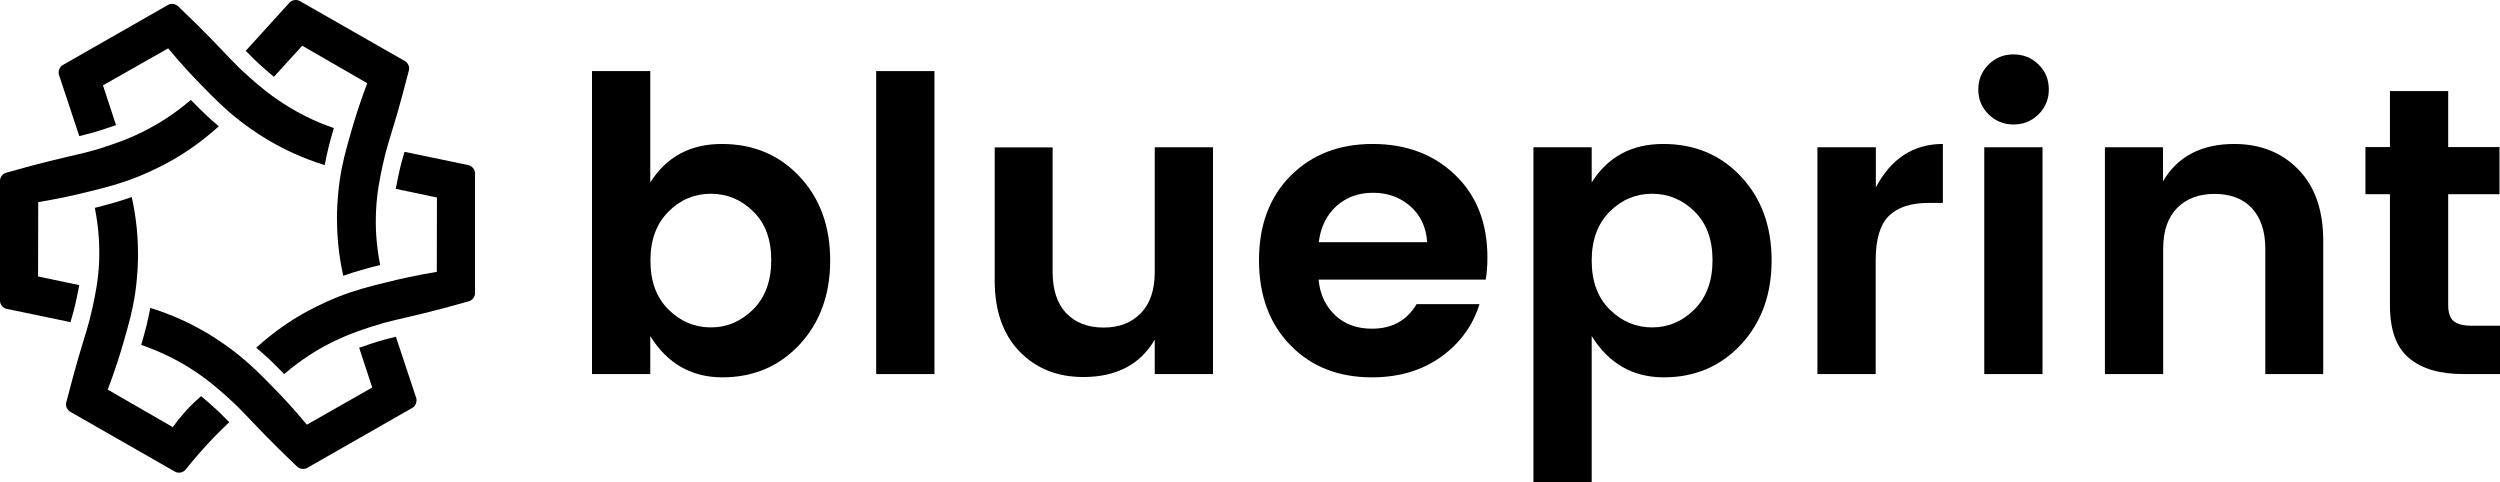<svg width="140" height="27" viewBox="0 0 140 27" xmlns="http://www.w3.org/2000/svg">
<path d="M36.415 10.217C37.323 8.778 38.658 8.062 40.419 8.062C42.18 8.062 43.635 8.668 44.775 9.887C45.915 11.098 46.49 12.666 46.49 14.583C46.49 16.5 45.915 18.068 44.775 19.297C43.635 20.516 42.189 21.131 40.456 21.131C38.723 21.131 37.37 20.36 36.415 18.82V20.947H33.152V3.981H36.415V10.217ZM42.18 17.325C42.847 16.655 43.19 15.738 43.19 14.574C43.19 13.409 42.856 12.501 42.18 11.841C41.513 11.18 40.715 10.85 39.807 10.85C38.899 10.85 38.102 11.18 37.434 11.85C36.767 12.519 36.424 13.427 36.424 14.592C36.424 15.757 36.758 16.665 37.434 17.334C38.111 18.003 38.899 18.334 39.807 18.334C40.715 18.334 41.503 17.994 42.18 17.325Z"/>
<path d="M49.066 20.948V3.981H52.329V20.948H49.066Z"/>
<path d="M64.666 8.246H67.928V20.947H64.666V19.021C63.85 20.416 62.516 21.113 60.662 21.113C59.207 21.113 58.02 20.636 57.093 19.682C56.166 18.728 55.703 17.398 55.703 15.702V8.255H58.947V15.243C58.947 16.234 59.207 17.004 59.707 17.536C60.217 18.068 60.912 18.343 61.792 18.343C62.673 18.343 63.368 18.077 63.887 17.536C64.406 17.004 64.666 16.234 64.666 15.243V8.246Z"/>
<path d="M76.826 21.131C74.953 21.131 73.433 20.535 72.265 19.333C71.088 18.132 70.504 16.545 70.504 14.573C70.504 12.602 71.098 11.024 72.275 9.841C73.461 8.658 74.981 8.062 76.863 8.062C78.744 8.062 80.283 8.64 81.487 9.795C82.692 10.951 83.295 12.492 83.295 14.418C83.295 14.858 83.267 15.27 83.202 15.656H73.841C73.915 16.481 74.23 17.141 74.768 17.655C75.305 18.159 75.991 18.407 76.826 18.407C77.956 18.407 78.79 17.948 79.328 17.031H82.85C82.479 18.242 81.756 19.223 80.7 19.984C79.634 20.745 78.346 21.131 76.826 21.131ZM78.976 11.547C78.401 11.043 77.697 10.795 76.881 10.795C76.066 10.795 75.38 11.052 74.833 11.547C74.286 12.051 73.952 12.721 73.85 13.565H79.921C79.866 12.721 79.55 12.051 78.976 11.547Z"/>
<path d="M89.135 10.217C90.043 8.777 91.378 8.062 93.139 8.062C94.9 8.062 96.355 8.667 97.495 9.887C98.635 11.098 99.21 12.666 99.21 14.583C99.21 16.499 98.635 18.067 97.495 19.296C96.355 20.516 94.909 21.131 93.176 21.131C91.443 21.131 90.09 20.36 89.135 18.82V27H85.873V8.246H89.135V10.217ZM94.891 17.325C95.558 16.655 95.901 15.738 95.901 14.573C95.901 13.409 95.567 12.501 94.891 11.841C94.224 11.18 93.426 10.85 92.518 10.85C91.61 10.85 90.813 11.18 90.145 11.85C89.478 12.519 89.135 13.427 89.135 14.592C89.135 15.757 89.469 16.664 90.145 17.334C90.822 18.003 91.61 18.334 92.518 18.334C93.426 18.334 94.224 17.994 94.891 17.325Z"/>
<path d="M105.048 8.246V10.492C105.91 8.869 107.161 8.062 108.801 8.062V11.364H107.986C107.013 11.364 106.28 11.602 105.78 12.088C105.289 12.565 105.038 13.4 105.038 14.573V20.947H101.776V8.246H105.048Z"/>
<path d="M114.734 5.008C114.734 5.559 114.539 6.026 114.159 6.402C113.77 6.787 113.306 6.971 112.759 6.971C112.213 6.971 111.74 6.778 111.36 6.402C110.971 6.017 110.785 5.559 110.785 5.008C110.785 4.458 110.98 3.99 111.36 3.614C111.749 3.229 112.213 3.046 112.759 3.046C113.306 3.046 113.779 3.238 114.159 3.614C114.548 3.99 114.734 4.458 114.734 5.008ZM111.119 20.947V8.246H114.381V20.947H111.119Z"/>
<path d="M121.129 8.246V10.153C121.944 8.759 123.279 8.062 125.114 8.062C126.579 8.062 127.783 8.539 128.71 9.493C129.637 10.447 130.101 11.776 130.101 13.473V20.947H126.857V13.931C126.857 12.941 126.597 12.18 126.097 11.648C125.596 11.116 124.892 10.859 124.011 10.859C123.131 10.859 122.436 11.125 121.917 11.648C121.398 12.18 121.138 12.932 121.138 13.931V20.947H117.875V8.246H121.129Z"/>
<path d="M138.443 18.242H140V20.947H137.943C136.626 20.947 135.616 20.654 134.902 20.048C134.189 19.452 133.837 18.471 133.837 17.095V10.877H132.465V8.236H133.837V5.1H137.099V8.236H139.972V10.877H137.099V17.095C137.099 17.508 137.201 17.802 137.396 17.976C137.6 18.15 137.943 18.242 138.443 18.242Z"/>
<path d="M15.97 5.862C15.081 5.303 14.46 4.762 13.931 4.294C13.134 3.588 12.856 3.23 11.772 2.12C11.345 1.68 10.724 1.066 9.964 0.341C9.825 0.213 9.575 0.176 9.408 0.277C7.443 1.396 5.478 2.515 3.513 3.643C3.337 3.744 3.245 3.991 3.3 4.184C3.68 5.33 4.06 6.476 4.44 7.623C4.885 7.513 5.256 7.421 5.784 7.247C6.007 7.173 6.248 7.091 6.498 7.008C6.257 6.266 6.007 5.523 5.766 4.78L9.417 2.707C10.14 3.578 10.789 4.275 11.29 4.78C12.05 5.559 12.578 6.091 13.394 6.733C14.228 7.384 14.932 7.797 15.192 7.944C15.905 8.356 16.906 8.852 18.186 9.246C18.315 8.531 18.473 7.925 18.695 7.173C17.527 6.77 16.619 6.275 15.97 5.862Z"/>
<path d="M8.175 7.292C7.239 7.769 6.46 8.035 5.784 8.255C4.764 8.585 4.319 8.64 2.799 9.016C2.197 9.163 1.353 9.383 0.334 9.676C0.148 9.731 0 9.924 0 10.117C0 12.363 0 14.601 0 16.848C0 17.05 0.167 17.252 0.371 17.297C1.566 17.545 2.753 17.793 3.948 18.04C4.078 17.609 4.18 17.233 4.291 16.701C4.338 16.472 4.393 16.224 4.44 15.968C3.67 15.803 2.901 15.647 2.132 15.482L2.141 11.318C3.263 11.134 4.199 10.924 4.894 10.749C5.95 10.493 6.692 10.3 7.656 9.924C8.638 9.53 9.352 9.135 9.611 8.989C10.325 8.585 11.261 7.971 12.253 7.072C11.688 6.604 11.243 6.164 10.687 5.595C9.75 6.402 8.861 6.934 8.175 7.292Z"/>
<path d="M5.552 14.647C5.506 15.683 5.339 16.49 5.19 17.178C4.968 18.214 4.801 18.627 4.366 20.113C4.199 20.7 3.967 21.534 3.707 22.552C3.661 22.736 3.763 22.965 3.93 23.056C5.886 24.175 7.841 25.294 9.797 26.413C9.992 26.523 10.251 26.468 10.39 26.303C10.835 25.744 11.335 25.166 11.892 24.579C12.207 24.249 12.531 23.937 12.837 23.643C12.698 23.497 12.522 23.323 12.318 23.121C12.179 22.983 12.021 22.846 11.836 22.68C11.66 22.525 11.475 22.36 11.261 22.185C10.974 22.433 10.65 22.736 10.335 23.093C10.084 23.378 9.862 23.662 9.676 23.919C8.462 23.222 7.248 22.525 6.034 21.819C6.432 20.764 6.72 19.856 6.914 19.177C7.211 18.141 7.424 17.416 7.572 16.398C7.721 15.362 7.73 14.555 7.73 14.252C7.73 13.436 7.665 12.327 7.378 11.034C6.683 11.281 6.071 11.446 5.311 11.639C5.552 12.859 5.58 13.886 5.552 14.647Z"/>
<path d="M10.64 20.617C11.53 21.177 12.151 21.718 12.68 22.186C13.477 22.892 13.755 23.25 14.839 24.359C15.265 24.799 15.886 25.414 16.646 26.138C16.785 26.267 17.036 26.303 17.203 26.203C19.168 25.084 21.132 23.965 23.097 22.837C23.273 22.736 23.366 22.488 23.311 22.296C22.93 21.149 22.55 20.003 22.17 18.857C21.726 18.967 21.355 19.058 20.826 19.233C20.604 19.306 20.363 19.389 20.113 19.471C20.354 20.214 20.604 20.957 20.845 21.7L17.184 23.782C16.461 22.91 15.812 22.213 15.312 21.709C14.552 20.929 14.023 20.397 13.208 19.756C12.374 19.104 11.669 18.692 11.41 18.545C10.696 18.132 9.695 17.637 8.416 17.243C8.286 17.958 8.129 18.563 7.906 19.315C9.074 19.719 9.992 20.205 10.64 20.617Z"/>
<path d="M18.426 19.251C19.362 18.774 20.14 18.508 20.817 18.288C21.837 17.958 22.282 17.903 23.802 17.527C24.404 17.38 25.247 17.16 26.267 16.867C26.452 16.812 26.601 16.619 26.601 16.427C26.601 14.18 26.601 11.942 26.601 9.695C26.601 9.493 26.434 9.292 26.23 9.246C25.034 8.998 23.848 8.75 22.652 8.503C22.523 8.934 22.421 9.31 22.309 9.842C22.263 10.071 22.207 10.319 22.161 10.575C22.93 10.741 23.7 10.896 24.469 11.062L24.46 15.225C23.338 15.409 22.402 15.619 21.707 15.794C20.65 16.05 19.909 16.243 18.945 16.619C17.962 17.013 17.249 17.408 16.989 17.555C16.276 17.958 15.339 18.572 14.348 19.471C14.913 19.939 15.358 20.379 15.914 20.948C16.859 20.141 17.74 19.6 18.426 19.251Z"/>
<path d="M21.058 11.832C21.104 10.796 21.271 9.988 21.419 9.301C21.641 8.264 21.808 7.852 22.244 6.366C22.411 5.779 22.642 4.944 22.902 3.927C22.948 3.743 22.846 3.514 22.68 3.422C20.715 2.303 18.75 1.175 16.785 0.056C16.609 -0.044 16.349 -0.008 16.21 0.148C15.394 1.047 14.579 1.946 13.763 2.844C14.078 3.175 14.347 3.44 14.764 3.807C14.94 3.963 15.126 4.128 15.339 4.303C15.867 3.725 16.395 3.147 16.924 2.56L20.566 4.66C20.168 5.715 19.88 6.623 19.686 7.301C19.389 8.338 19.176 9.062 19.028 10.08C18.879 11.117 18.87 11.924 18.87 12.226C18.87 13.042 18.935 14.152 19.222 15.445C19.918 15.197 20.529 15.032 21.289 14.84C21.048 13.629 21.02 12.602 21.058 11.832Z"/>
</svg>
